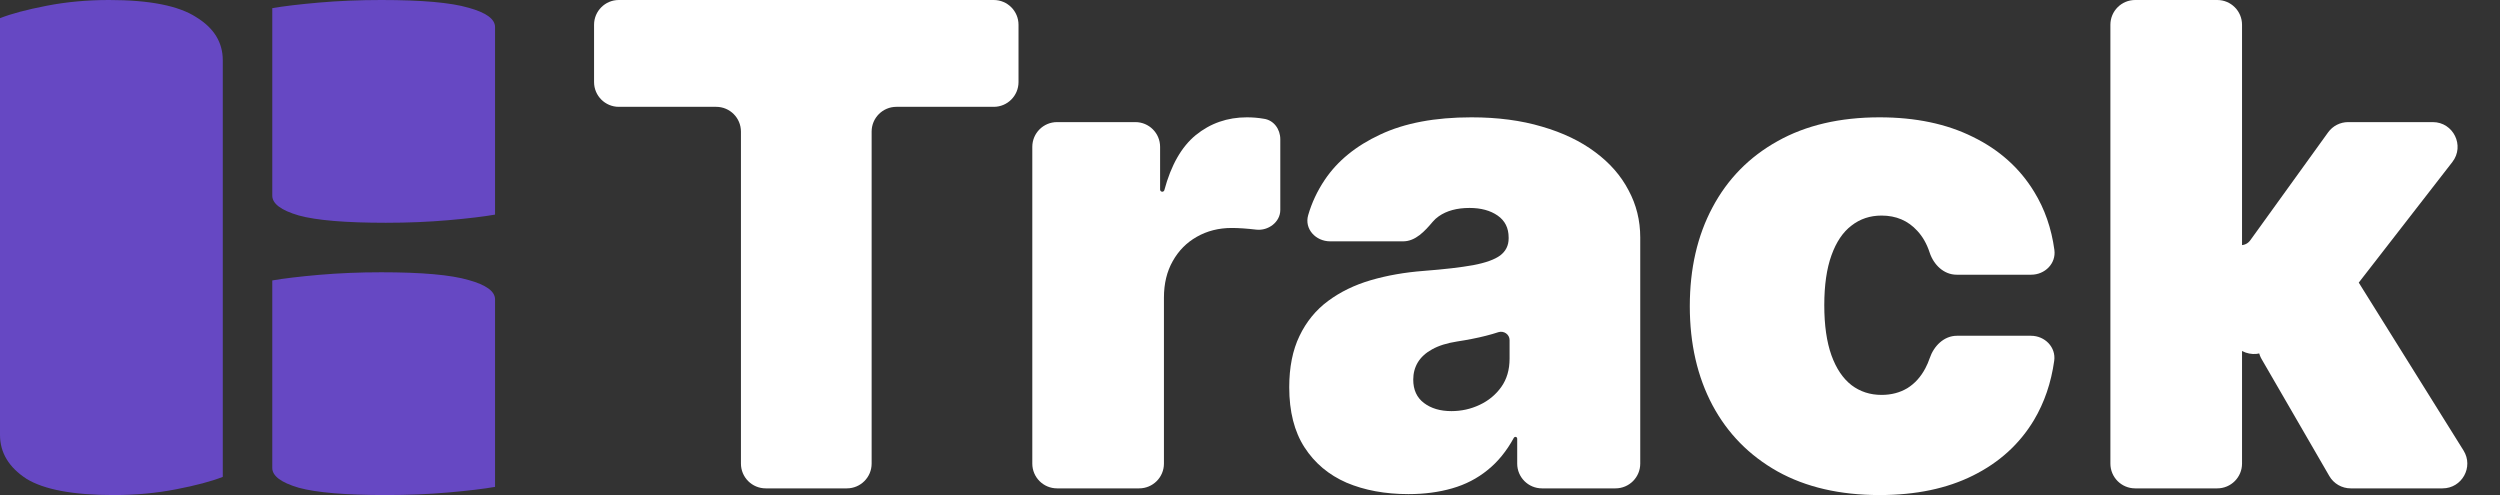 <svg width="101" height="20" viewBox="0 0 101 20" fill="none" xmlns="http://www.w3.org/2000/svg">
<rect x="0" y="0" width="101" height="20" fill="#333333" stroke="none"/>
<path d="M9 19.266C8.538 19.447 7.909 19.614 7.112 19.768C6.315 19.923 5.476 20 4.594 20C2.958 20 1.783 19.781 1.07 19.344C0.357 18.88 0 18.288 0 17.568V0.734C0.462 0.553 1.091 0.386 1.888 0.232C2.685 0.077 3.524 0 4.406 0C6.042 0 7.217 0.232 7.93 0.695C8.643 1.133 9 1.712 9 2.432V19.266Z" fill="#6648C3"/>
<path d="M20 8.67C19.538 8.751 18.909 8.826 18.112 8.896C17.315 8.965 16.476 9 15.594 9C13.958 9 12.783 8.902 12.07 8.705C11.357 8.496 11 8.23 11 7.905V0.33C11.461 0.249 12.091 0.174 12.888 0.104C13.685 0.035 14.524 7.15256e-07 15.406 7.15256e-07C17.042 7.15256e-07 18.217 0.104 18.93 0.313C19.643 0.51 20 0.77 20 1.095V8.67Z" fill="#6648C3"/>
<path d="M20 19.67C19.538 19.751 18.909 19.826 18.112 19.896C17.315 19.965 16.476 20 15.594 20C13.958 20 12.783 19.901 12.07 19.705C11.357 19.496 11 19.23 11 18.905V11.33C11.461 11.249 12.091 11.174 12.888 11.104C13.685 11.035 14.524 11 15.406 11C17.042 11 18.217 11.104 18.93 11.313C19.643 11.51 20 11.77 20 12.095V19.67Z" fill="#6648C3"/>
<path d="M91.843 13.917C91.256 14.668 90.05 14.248 90.056 13.294L90.074 10.361C90.075 10.108 90.281 9.904 90.534 9.904C90.683 9.904 90.822 9.832 90.908 9.712L94.055 5.348C94.243 5.087 94.544 4.933 94.866 4.933H98.285C99.117 4.933 99.585 5.889 99.075 6.546L94.616 12.291C94.426 12.535 94.135 12.678 93.826 12.678H93.3C92.992 12.678 92.702 12.82 92.512 13.062L91.843 13.917ZM86.26 19.73C85.707 19.73 85.26 19.282 85.26 18.73V1C85.26 0.448 85.707 0 86.26 0H89.578C90.13 0 90.578 0.448 90.578 1V18.73C90.578 19.282 90.13 19.73 89.578 19.73H86.26ZM94.969 19.73C94.612 19.73 94.282 19.54 94.104 19.231L91.37 14.509C91.151 14.13 91.203 13.654 91.499 13.332L93.581 11.064C94.028 10.578 94.816 10.651 95.165 11.211L99.527 18.201C99.942 18.867 99.464 19.73 98.678 19.73H94.969Z" fill="white"/>
<path d="M75.936 20C74.331 20 72.956 19.682 71.813 19.046C70.67 18.404 69.793 17.511 69.183 16.368C68.573 15.218 68.268 13.886 68.268 12.37C68.268 10.854 68.573 9.525 69.183 8.382C69.793 7.232 70.67 6.339 71.813 5.703C72.956 5.061 74.331 4.74 75.936 4.74C77.388 4.74 78.644 5.003 79.703 5.53C80.769 6.05 81.595 6.789 82.179 7.746C82.606 8.44 82.879 9.224 82.997 10.096C83.072 10.645 82.615 11.098 82.061 11.098H79.046C78.529 11.098 78.119 10.695 77.958 10.204C77.842 9.85 77.675 9.557 77.459 9.326C77.086 8.915 76.604 8.709 76.013 8.709C75.551 8.709 75.146 8.844 74.8 9.114C74.453 9.377 74.183 9.778 73.99 10.318C73.798 10.851 73.701 11.522 73.701 12.331C73.701 13.141 73.798 13.815 73.99 14.354C74.183 14.888 74.453 15.289 74.8 15.559C75.146 15.822 75.551 15.954 76.013 15.954C76.405 15.954 76.752 15.864 77.054 15.684C77.356 15.498 77.6 15.228 77.786 14.875C77.853 14.75 77.91 14.616 77.959 14.473C78.126 13.977 78.537 13.565 79.061 13.565H82.051C82.609 13.565 83.067 14.023 82.99 14.576C82.866 15.465 82.593 16.265 82.17 16.975C81.591 17.938 80.773 18.683 79.713 19.21C78.66 19.737 77.401 20 75.936 20Z" fill="white"/>
<path d="M56.902 19.962C55.958 19.962 55.123 19.807 54.397 19.499C53.678 19.184 53.113 18.709 52.702 18.073C52.291 17.437 52.085 16.628 52.085 15.646C52.085 14.836 52.223 14.146 52.499 13.574C52.776 12.996 53.161 12.524 53.656 12.158C54.15 11.792 54.725 11.512 55.38 11.32C56.042 11.127 56.755 11.002 57.519 10.944C58.347 10.88 59.012 10.803 59.513 10.713C60.02 10.617 60.386 10.485 60.611 10.318C60.836 10.145 60.949 9.916 60.949 9.634V9.595C60.949 9.21 60.801 8.915 60.505 8.709C60.21 8.504 59.831 8.401 59.368 8.401C58.861 8.401 58.447 8.513 58.126 8.738C58.035 8.801 57.954 8.874 57.884 8.957C57.563 9.338 57.187 9.75 56.688 9.75H53.737C53.157 9.75 52.689 9.251 52.85 8.694C52.995 8.192 53.218 7.716 53.521 7.264C54.035 6.5 54.783 5.89 55.765 5.434C56.748 4.971 57.975 4.74 59.446 4.74C60.505 4.74 61.456 4.865 62.297 5.116C63.139 5.36 63.855 5.703 64.446 6.146C65.036 6.583 65.486 7.097 65.794 7.688C66.109 8.272 66.266 8.908 66.266 9.595V18.73C66.266 19.282 65.819 19.73 65.266 19.73H62.295C61.743 19.73 61.295 19.282 61.295 18.73V17.722C61.295 17.682 61.263 17.649 61.223 17.649C61.196 17.649 61.172 17.664 61.159 17.688C60.868 18.222 60.515 18.656 60.101 18.988C59.683 19.329 59.205 19.576 58.665 19.73C58.132 19.884 57.544 19.962 56.902 19.962ZM58.636 16.609C59.041 16.609 59.42 16.525 59.773 16.358C60.133 16.191 60.425 15.95 60.65 15.636C60.875 15.321 60.987 14.939 60.987 14.489V13.738C60.987 13.508 60.753 13.35 60.534 13.42C60.38 13.471 60.213 13.52 60.033 13.565C59.86 13.61 59.674 13.651 59.474 13.69C59.282 13.728 59.08 13.764 58.867 13.796C58.456 13.86 58.119 13.966 57.856 14.114C57.599 14.255 57.406 14.432 57.278 14.643C57.156 14.849 57.095 15.08 57.095 15.337C57.095 15.748 57.239 16.063 57.528 16.281C57.817 16.5 58.187 16.609 58.636 16.609Z" fill="white"/>
<path d="M42.705 19.73C42.152 19.73 41.705 19.282 41.705 18.73V5.933C41.705 5.38 42.152 4.933 42.705 4.933H45.868C46.421 4.933 46.868 5.38 46.868 5.933V7.659C46.868 7.707 46.907 7.746 46.955 7.746C46.995 7.746 47.03 7.719 47.04 7.681C47.31 6.673 47.732 5.934 48.304 5.462C48.895 4.981 49.585 4.74 50.375 4.74C50.606 4.74 50.834 4.759 51.059 4.798C51.46 4.853 51.724 5.219 51.724 5.623V8.484C51.724 8.972 51.236 9.334 50.751 9.277C50.366 9.232 50.035 9.21 49.759 9.21C49.238 9.21 48.77 9.329 48.352 9.566C47.941 9.798 47.617 10.125 47.379 10.549C47.142 10.967 47.023 11.458 47.023 12.023V18.73C47.023 19.282 46.575 19.73 46.023 19.73H42.705Z" fill="white"/>
<path d="M25 4.316C24.448 4.316 24 3.868 24 3.316V1C24 0.448 24.448 0 25 0H40.148C40.701 0 41.148 0.448 41.148 1V3.316C41.148 3.868 40.701 4.316 40.148 4.316H36.214C35.662 4.316 35.214 4.764 35.214 5.316V18.73C35.214 19.282 34.766 19.73 34.214 19.73H30.934C30.382 19.73 29.934 19.282 29.934 18.73V5.316C29.934 4.764 29.487 4.316 28.934 4.316H25Z" fill="white"/>
</svg>
